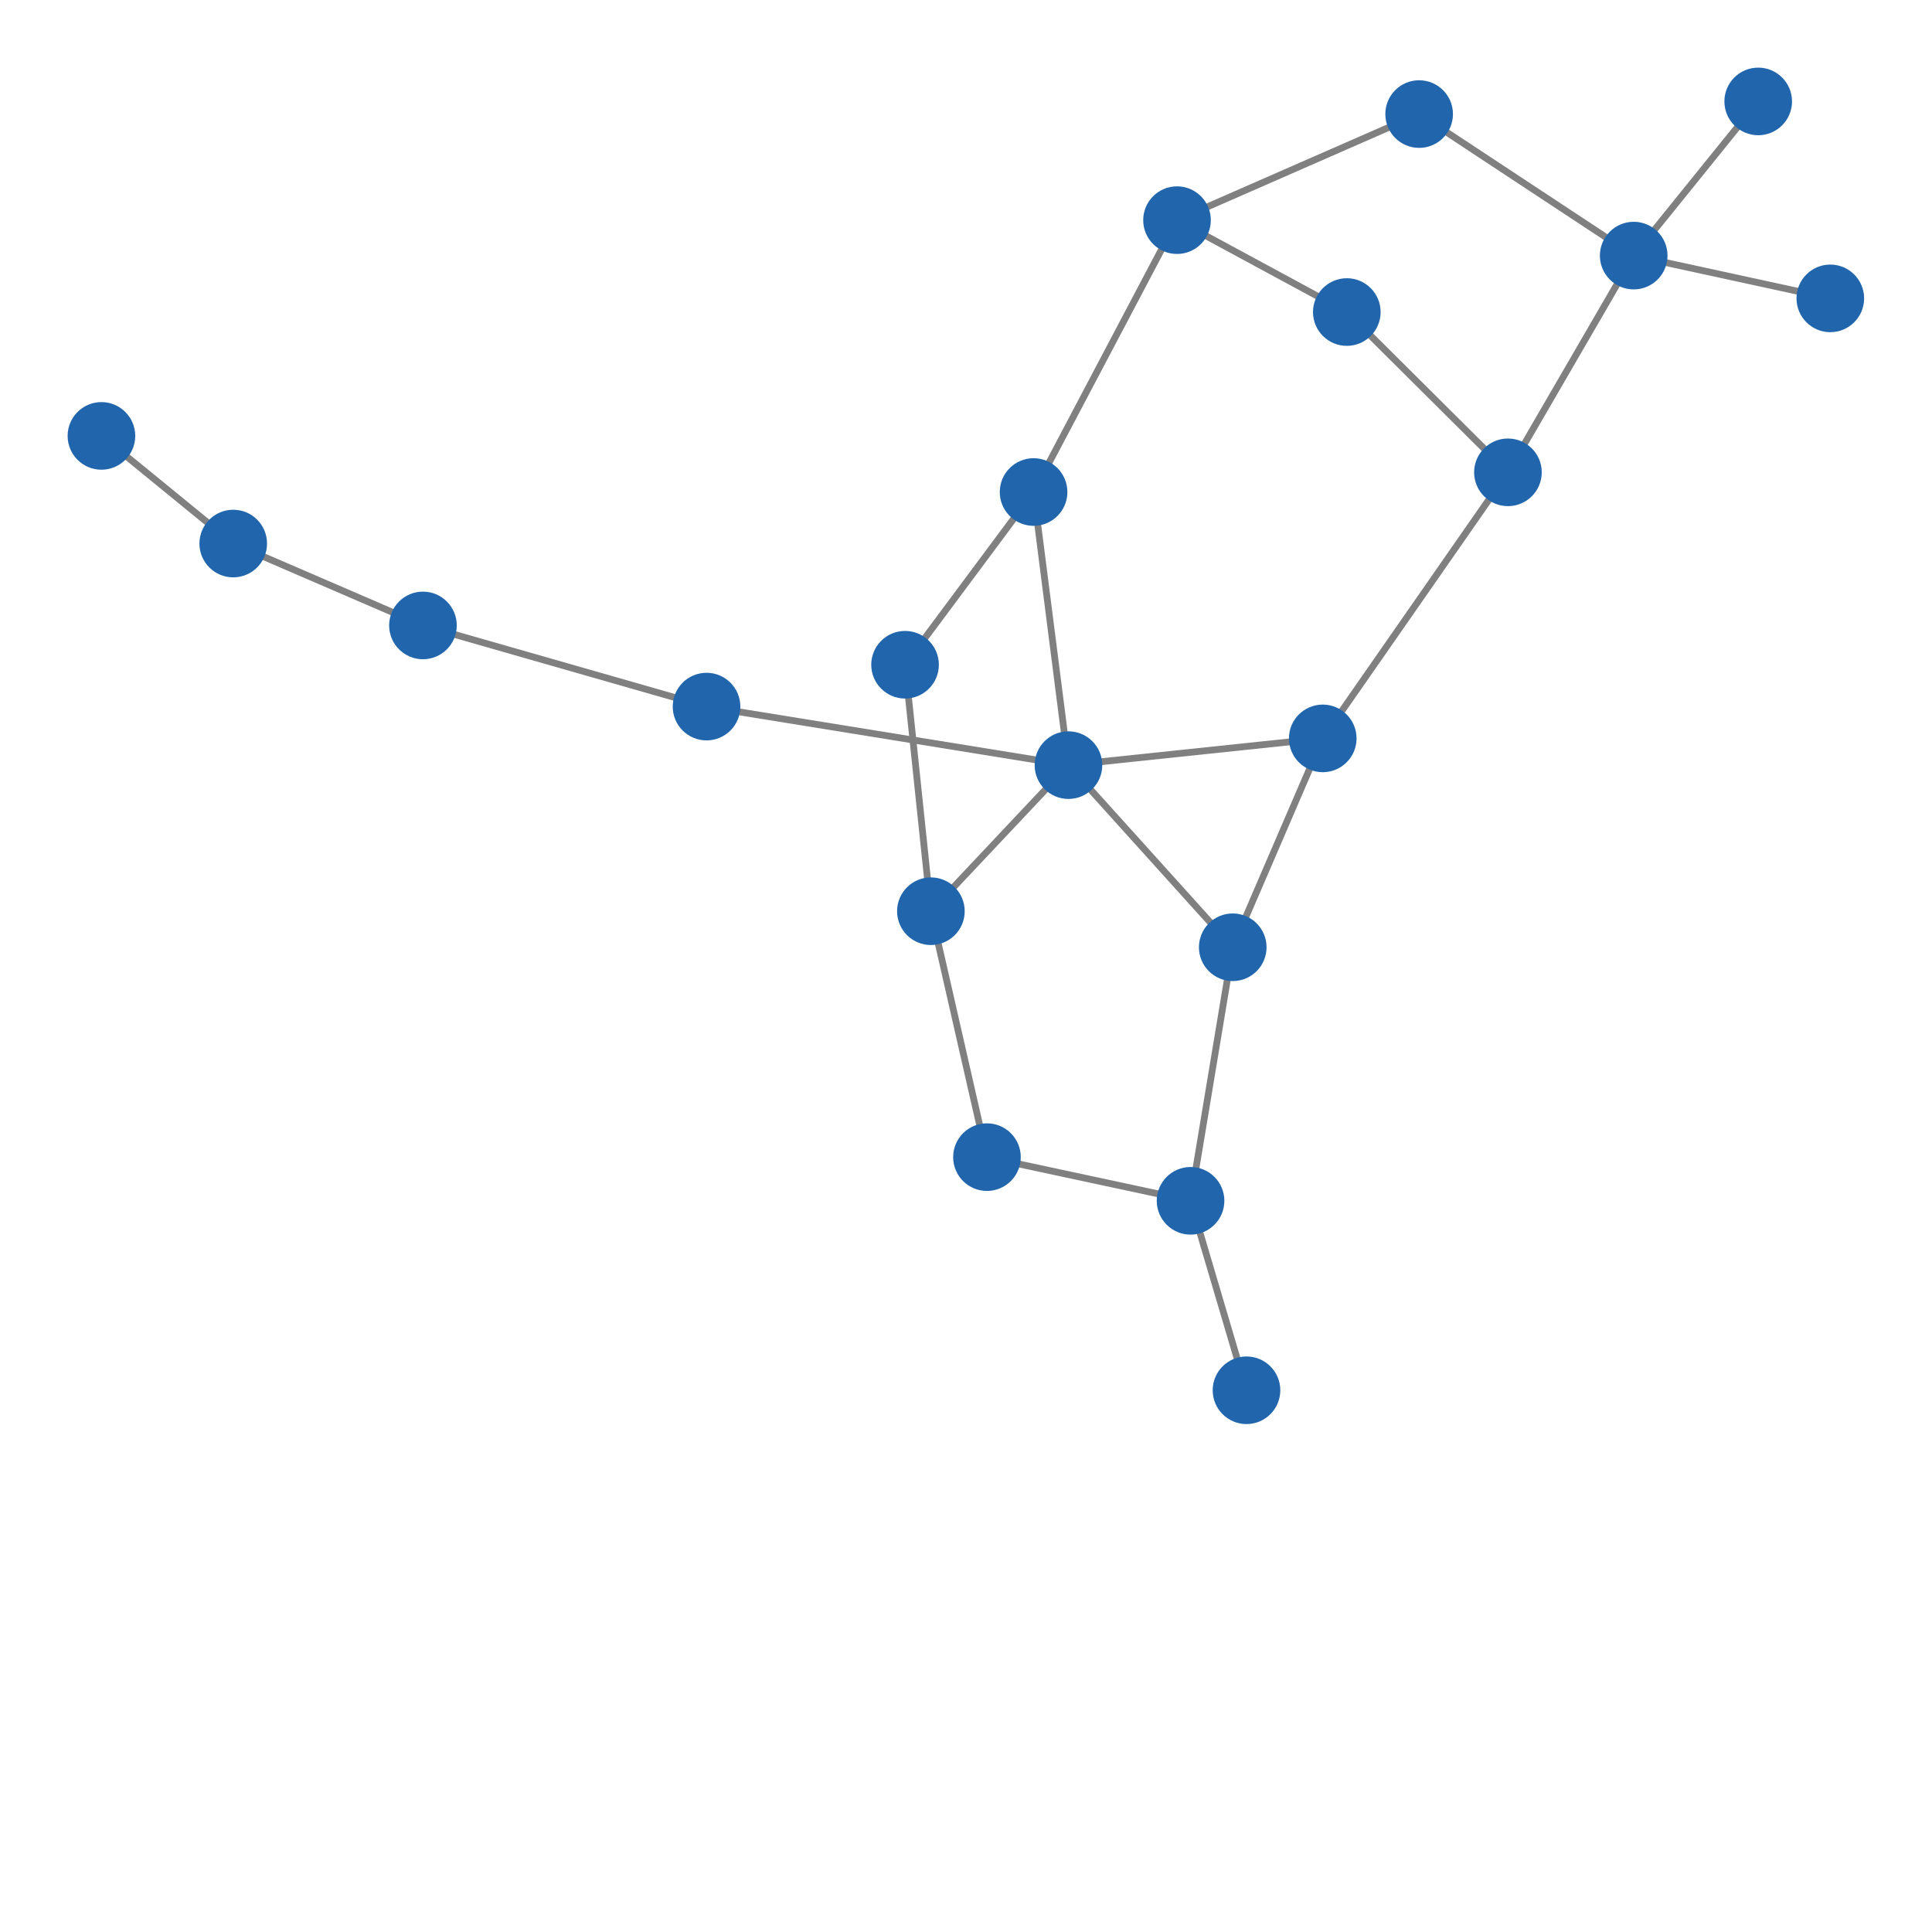 <svg width="300" height="300" xmlns="http://www.w3.org/2000/svg" style="animation-delay: 0s; animation-direction: normal; animation-duration: 0s; animation-fill-mode: none; animation-iteration-count: 1; animation-name: none; animation-play-state: running; animation-timing-function: ease; background-attachment: scroll; background-blend-mode: normal; background-clip: border-box; background-color: rgba(0, 0, 0, 0); background-image: none; background-origin: padding-box; background-position: 0% 0%; background-repeat: repeat; background-size: auto; border-bottom-color: rgb(0, 0, 0); border-bottom-left-radius: 0px; border-bottom-right-radius: 0px; border-bottom-style: none; border-bottom-width: 0px; border-collapse: separate; border-image-outset: 0px; border-image-repeat: stretch; border-image-slice: 100%; border-image-source: none; border-image-width: 1; border-left-color: rgb(0, 0, 0); border-left-style: none; border-left-width: 0px; border-right-color: rgb(0, 0, 0); border-right-style: none; border-right-width: 0px; border-top-color: rgb(0, 0, 0); border-top-left-radius: 0px; border-top-right-radius: 0px; border-top-style: none; border-top-width: 0px; bottom: auto; box-shadow: none; box-sizing: content-box; break-after: auto; break-before: auto; break-inside: auto; caption-side: top; clear: none; clip: auto; color: rgb(0, 0, 0); content: ; cursor: auto; direction: ltr; display: inline; empty-cells: show; float: none; font-family: sans-serif; font-kerning: auto; font-size: 12px; font-stretch: normal; font-style: normal; font-variant: normal; font-variant-ligatures: normal; font-variant-caps: normal; font-variant-numeric: normal; font-weight: normal; height: 300px; image-rendering: auto; isolation: auto; left: auto; letter-spacing: normal; line-height: normal; list-style-image: none; list-style-position: outside; list-style-type: disc; margin-bottom: 0px; margin-left: 0px; margin-right: 0px; margin-top: 0px; max-height: none; max-width: none; min-height: 0px; min-width: 0px; mix-blend-mode: normal; object-fit: fill; object-position: 50% 50%; offset-distance: 0px; offset-path: none; offset-rotate: auto 0deg; offset-rotation: auto 0deg; opacity: 1; orphans: 2; outline-color: rgb(0, 0, 0); outline-offset: 0px; outline-style: none; outline-width: 0px; overflow-anchor: auto; overflow-wrap: normal; overflow-x: hidden; overflow-y: hidden; padding-bottom: 20px; padding-left: 20px; padding-right: 20px; padding-top: 20px; pointer-events: auto; position: static; resize: none; right: auto; speak: normal; table-layout: auto; tab-size: 8; text-align: start; text-align-last: auto; text-decoration: none; text-indent: 0px; text-rendering: auto; text-shadow: none; text-size-adjust: auto; text-overflow: clip; text-transform: none; top: auto; touch-action: auto; transition-delay: 0s; transition-duration: 0s; transition-property: all; transition-timing-function: ease; unicode-bidi: normal; vertical-align: baseline; visibility: visible; white-space: normal; widows: 2; width: 300px; will-change: auto; word-break: normal; word-spacing: 0px; word-wrap: normal; z-index: auto; zoom: 1; -webkit-appearance: none; backface-visibility: visible; -webkit-background-clip: border-box; -webkit-background-origin: padding-box; -webkit-border-horizontal-spacing: 0px; -webkit-border-image: none; -webkit-border-vertical-spacing: 0px; -webkit-box-align: stretch; -webkit-box-decoration-break: slice; -webkit-box-direction: normal; -webkit-box-flex: 0; -webkit-box-flex-group: 1; -webkit-box-lines: single; -webkit-box-ordinal-group: 1; -webkit-box-orient: horizontal; -webkit-box-pack: start; -webkit-box-reflect: none; column-count: auto; column-gap: normal; column-rule-color: rgb(0, 0, 0); column-rule-style: none; column-rule-width: 0px; column-span: none; column-width: auto; align-content: stretch; align-items: stretch; align-self: stretch; flex-basis: auto; flex-grow: 0; flex-shrink: 1; flex-direction: row; flex-wrap: nowrap; justify-content: flex-start; -webkit-font-smoothing: auto; -webkit-highlight: none; hyphens: manual; -webkit-hyphenate-character: auto; -webkit-line-break: auto; -webkit-line-clamp: none; -webkit-locale: &quot;en&quot;; -webkit-margin-before-collapse: collapse; -webkit-margin-after-collapse: collapse; -webkit-mask-box-image: none; -webkit-mask-box-image-outset: 0px; -webkit-mask-box-image-repeat: stretch; -webkit-mask-box-image-slice: 0 fill; -webkit-mask-box-image-source: none; -webkit-mask-box-image-width: auto; -webkit-mask-clip: border-box; -webkit-mask-composite: source-over; -webkit-mask-image: none; -webkit-mask-origin: border-box; -webkit-mask-position: 0% 0%; -webkit-mask-repeat: repeat; -webkit-mask-size: auto; order: 0; perspective: none; perspective-origin: 170px 170px; -webkit-print-color-adjust: economy; -webkit-rtl-ordering: logical; shape-outside: none; shape-image-threshold: 0; shape-margin: 0px; -webkit-tap-highlight-color: rgba(0, 0, 0, 0.18); -webkit-text-combine: none; -webkit-text-decorations-in-effect: none; -webkit-text-emphasis-color: rgb(0, 0, 0); -webkit-text-emphasis-position: over; -webkit-text-emphasis-style: none; -webkit-text-fill-color: rgb(0, 0, 0); -webkit-text-orientation: vertical-right; -webkit-text-security: none; -webkit-text-stroke-color: rgb(0, 0, 0); -webkit-text-stroke-width: 0px; transform: none; transform-origin: 170px 170px; transform-style: flat; -webkit-user-drag: auto; -webkit-user-modify: read-only; user-select: text; -webkit-writing-mode: horizontal-tb; -webkit-app-region: no-drag; buffered-rendering: auto; clip-path: none; clip-rule: nonzero; mask: none; filter: none; flood-color: rgb(0, 0, 0); flood-opacity: 1; lighting-color: rgb(255, 255, 255); stop-color: rgb(0, 0, 0); stop-opacity: 1; color-interpolation: sRGB; color-interpolation-filters: linearRGB; color-rendering: auto; fill: rgb(0, 0, 0); fill-opacity: 1; fill-rule: nonzero; marker-end: none; marker-mid: none; marker-start: none; mask-type: luminance; shape-rendering: auto; stroke: none; stroke-dasharray: none; stroke-dashoffset: 0px; stroke-linecap: butt; stroke-linejoin: miter; stroke-miterlimit: 4; stroke-opacity: 1; stroke-width: 1px; alignment-baseline: auto; baseline-shift: 0px; dominant-baseline: auto; text-anchor: start; writing-mode: horizontal-tb; vector-effect: none; paint-order: fill stroke markers; d: none; cx: 0px; cy: 0px; x: 0px; y: 0px; r: 0px; rx: auto; ry: auto;" version="1.1" xmlns:xlink="http://www.w3.org/1999/xlink"><style type="text/css">svg { padding: 20px; }</style><svg xmlns="http://www.w3.org/2000/svg"><g transform="scale(1.05) translate(12.74,-62.825)"><line class="link" x1="257.936" y1="106.95" x2="228.86" y2="100.625" style="stroke: grey; stroke-width: 1;"/><line class="link" x1="197.13" y1="79.695" x2="161.323" y2="95.382" style="stroke: grey; stroke-width: 1;"/><line class="link" x1="228.86" y1="100.625" x2="197.13" y2="79.695" style="stroke: grey; stroke-width: 1;"/><line class="link" x1="186.433" y1="108.972" x2="210.262" y2="132.675" style="stroke: grey; stroke-width: 1;"/><line class="link" x1="145.269" y1="175.978" x2="169.564" y2="202.911" style="stroke: grey; stroke-width: 1;"/><line class="link" x1="145.269" y1="175.978" x2="124.925" y2="197.581" style="stroke: grey; stroke-width: 1;"/><line class="link" x1="247.273" y1="77.825" x2="228.86" y2="100.625" style="stroke: grey; stroke-width: 1;"/><line class="link" x1="133.217" y1="233.948" x2="124.925" y2="197.581" style="stroke: grey; stroke-width: 1;"/><line class="link" x1="163.325" y1="240.407" x2="133.217" y2="233.948" style="stroke: grey; stroke-width: 1;"/><line class="link" x1="140.111" y1="135.589" x2="145.269" y2="175.978" style="stroke: grey; stroke-width: 1;"/><line class="link" x1="161.323" y1="95.382" x2="140.111" y2="135.589" style="stroke: grey; stroke-width: 1;"/><line class="link" x1="186.433" y1="108.972" x2="161.323" y2="95.382" style="stroke: grey; stroke-width: 1;"/><line class="link" x1="121.104" y1="161.131" x2="140.111" y2="135.589" style="stroke: grey; stroke-width: 1;"/><line class="link" x1="124.925" y1="197.581" x2="121.104" y2="161.131" style="stroke: grey; stroke-width: 1;"/><line class="link" x1="171.599" y1="268.425" x2="163.325" y2="240.407" style="stroke: grey; stroke-width: 1;"/><line class="link" x1="210.262" y1="132.675" x2="182.875" y2="172.022" style="stroke: grey; stroke-width: 1;"/><line class="link" x1="228.86" y1="100.625" x2="210.262" y2="132.675" style="stroke: grey; stroke-width: 1;"/><line class="link" x1="21.752" y1="143.207" x2="2.26" y2="127.288" style="stroke: grey; stroke-width: 1;"/><line class="link" x1="49.809" y1="155.318" x2="21.752" y2="143.207" style="stroke: grey; stroke-width: 1;"/><line class="link" x1="91.747" y1="167.32" x2="49.809" y2="155.318" style="stroke: grey; stroke-width: 1;"/><line class="link" x1="145.269" y1="175.978" x2="91.747" y2="167.32" style="stroke: grey; stroke-width: 1;"/><line class="link" x1="182.875" y1="172.022" x2="145.269" y2="175.978" style="stroke: grey; stroke-width: 1;"/><line class="link" x1="169.564" y1="202.911" x2="182.875" y2="172.022" style="stroke: grey; stroke-width: 1;"/><line class="link" x1="163.325" y1="240.407" x2="169.564" y2="202.911" style="stroke: grey; stroke-width: 1;"/><circle class="node" r="5" cx="163.325" cy="240.407" style="fill: rgb(33, 102, 172);"/><circle class="node" r="5" cx="124.925" cy="197.581" style="fill: rgb(33, 102, 172);"/><circle class="node" r="5" cx="182.875" cy="172.022" style="fill: rgb(33, 102, 172);"/><circle class="node" r="5" cx="91.747" cy="167.32" style="fill: rgb(33, 102, 172);"/><circle class="node" r="5" cx="140.111" cy="135.589" style="fill: rgb(33, 102, 172);"/><circle class="node" r="5" cx="21.752" cy="143.207" style="fill: rgb(33, 102, 172);"/><circle class="node" r="5" cx="228.86" cy="100.625" style="fill: rgb(33, 102, 172);"/><circle class="node" r="5" cx="186.433" cy="108.972" style="fill: rgb(33, 102, 172);"/><circle class="node" r="5" cx="169.564" cy="202.911" style="fill: rgb(33, 102, 172);"/><circle class="node" r="5" cx="49.809" cy="155.318" style="fill: rgb(33, 102, 172);"/><circle class="node" r="5" cx="161.323" cy="95.382" style="fill: rgb(33, 102, 172);"/><circle class="node" r="5" cx="145.269" cy="175.978" style="fill: rgb(33, 102, 172);"/><circle class="node" r="5" cx="171.599" cy="268.425" style="fill: rgb(33, 102, 172);"/><circle class="node" r="5" cx="210.262" cy="132.675" style="fill: rgb(33, 102, 172);"/><circle class="node" r="5" cx="2.26" cy="127.288" style="fill: rgb(33, 102, 172);"/><circle class="node" r="5" cx="121.104" cy="161.131" style="fill: rgb(33, 102, 172);"/><circle class="node" r="5" cx="133.217" cy="233.948" style="fill: rgb(33, 102, 172);"/><circle class="node" r="5" cx="247.273" cy="77.825" style="fill: rgb(33, 102, 172);"/><circle class="node" r="5" cx="197.13" cy="79.695" style="fill: rgb(33, 102, 172);"/><circle class="node" r="5" cx="257.936" cy="106.95" style="fill: rgb(33, 102, 172);"/></g></svg></svg>